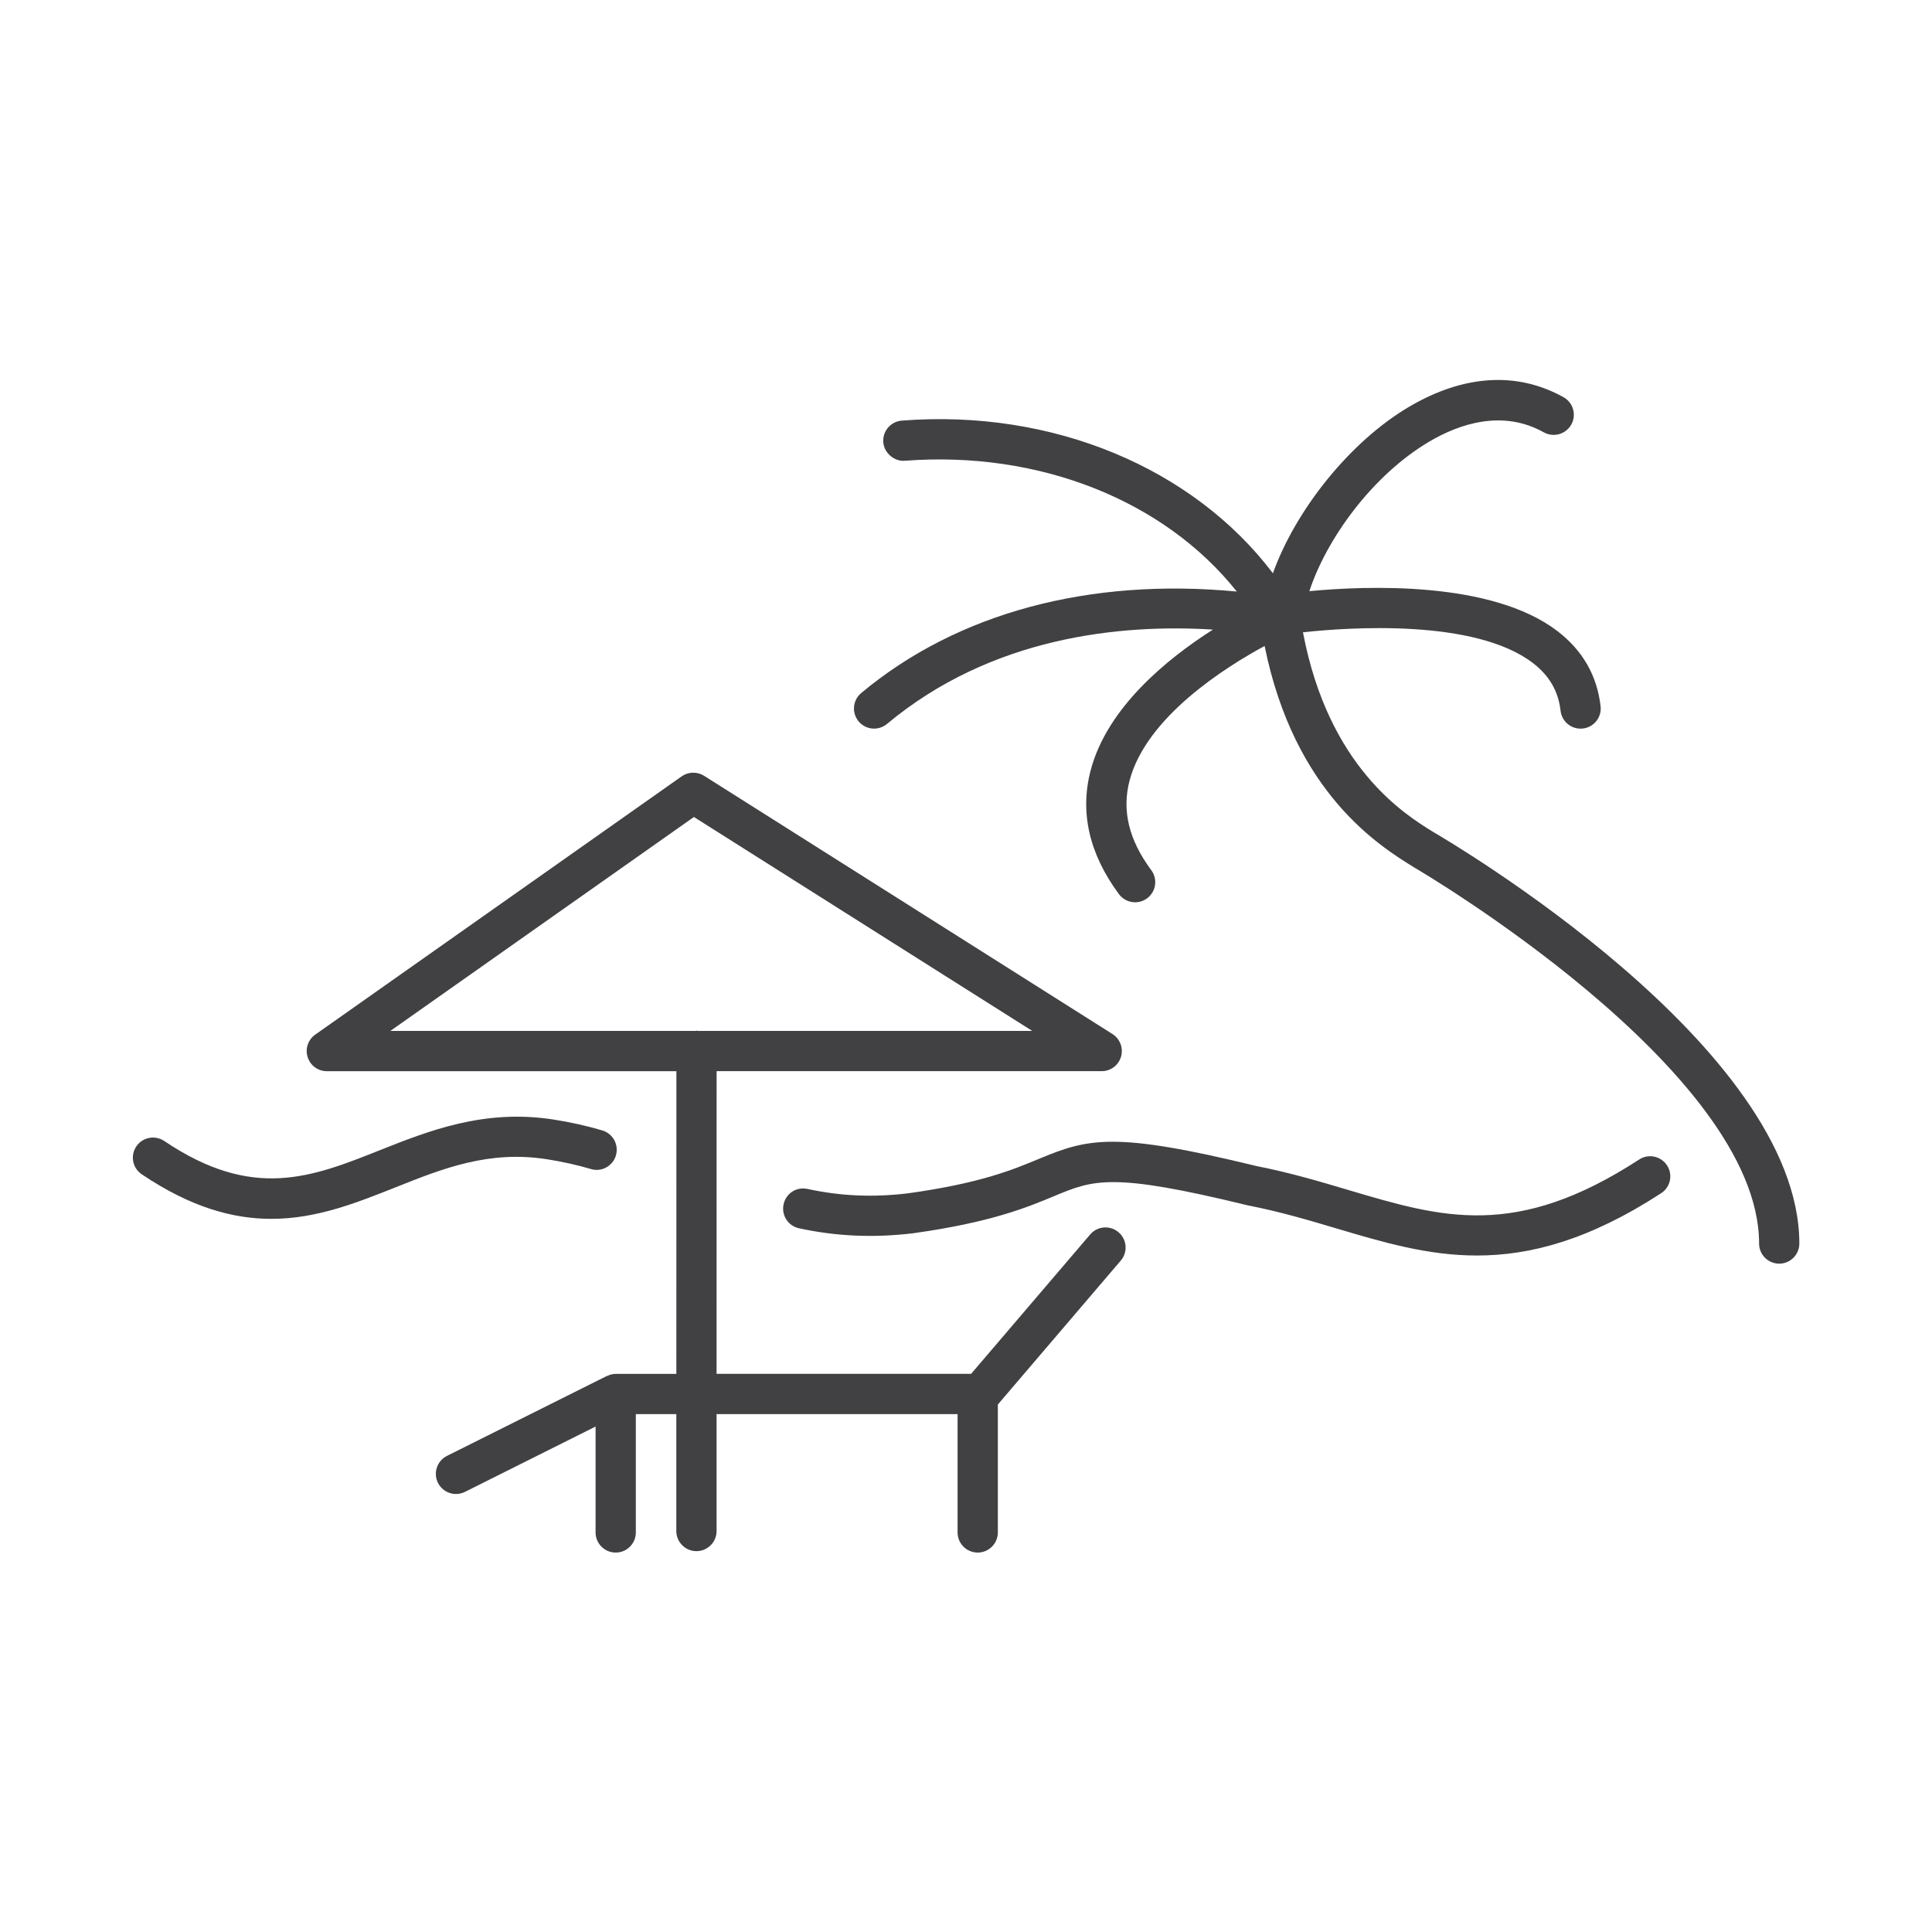<?xml version="1.0" encoding="utf-8"?>
<!-- Generator: Adobe Illustrator 16.0.0, SVG Export Plug-In . SVG Version: 6.00 Build 0)  -->
<!DOCTYPE svg PUBLIC "-//W3C//DTD SVG 1.1//EN" "http://www.w3.org/Graphics/SVG/1.1/DTD/svg11.dtd">
<svg version="1.1" id="Layer_1" xmlns="http://www.w3.org/2000/svg" xmlns:xlink="http://www.w3.org/1999/xlink" x="0px" y="0px"
	 width="48px" height="48px" viewBox="0 0 48 48" enable-background="new 0 0 48 48" xml:space="preserve">
<g>
	<path fill="#414042" d="M35.603,20.667c-0.717-0.442-2.598-1.615-3.231-4.958c1.14-0.123,4.268-0.342,5.712,0.763
		c0.407,0.312,0.633,0.7,0.688,1.187c0.029,0.255,0.245,0.444,0.496,0.444c0.02,0,0.038-0.001,0.058-0.003
		c0.274-0.031,0.472-0.279,0.44-0.553c-0.086-0.761-0.447-1.39-1.074-1.869c-1.634-1.25-4.744-1.125-6.161-0.991
		c0.422-1.288,1.557-2.879,2.99-3.722c0.72-0.422,1.796-0.805,2.836-0.223c0.239,0.133,0.545,0.048,0.681-0.193
		c0.135-0.241,0.048-0.546-0.192-0.68c-1.153-0.643-2.477-0.561-3.83,0.233c-1.488,0.875-2.831,2.58-3.391,4.141
		c-1.98-2.614-5.468-4.086-9.22-3.793c-0.275,0.021-0.481,0.262-0.46,0.537c0.021,0.276,0.286,0.485,0.536,0.46
		c3.354-0.255,6.454,0.995,8.247,3.25c-3.651-0.347-6.936,0.521-9.332,2.522c-0.212,0.177-0.24,0.492-0.063,0.704
		s0.492,0.239,0.704,0.063c2.601-2.17,5.803-2.487,8.098-2.344c-1.145,0.73-2.627,1.939-3.037,3.493
		c-0.275,1.044-0.039,2.08,0.702,3.08c0.098,0.132,0.249,0.202,0.401,0.202c0.104,0,0.208-0.032,0.298-0.098
		c0.222-0.165,0.269-0.478,0.104-0.7c-0.559-0.754-0.734-1.482-0.539-2.227c0.418-1.584,2.387-2.819,3.355-3.343
		c0.742,3.662,2.853,4.971,3.727,5.509c0.086,0.049,8.558,5.019,8.558,9.337c0,0.276,0.224,0.5,0.5,0.5s0.5-0.224,0.5-0.5
		C44.701,26.004,36.016,20.909,35.603,20.667z"/>
	<path fill="#414042" d="M27.085,30.67l-2.958,3.463h-6.324l0.001-7.52h9.568c0.223,0,0.418-0.146,0.48-0.361
		c0.062-0.213-0.025-0.442-0.213-0.562l-10.147-6.416c-0.171-0.106-0.391-0.103-0.556,0.014l-9.104,6.417
		c-0.178,0.125-0.255,0.352-0.188,0.559c0.065,0.209,0.259,0.35,0.477,0.35h8.684l-0.001,7.52h-1.506c-0.076,0-0.146,0.02-0.21,0.05
		c-0.004,0.002-0.009,0.001-0.014,0.003l-3.969,1.984c-0.247,0.124-0.347,0.424-0.224,0.671c0.088,0.175,0.265,0.276,0.447,0.276
		c0.075,0,0.151-0.017,0.224-0.053l3.245-1.623v2.631c0,0.276,0.224,0.5,0.5,0.5s0.5-0.224,0.5-0.5v-2.939h1.006l0,2.904
		c0,0.276,0.224,0.5,0.5,0.5s0.5-0.224,0.5-0.5l0-2.904h5.988v2.939c0,0.276,0.224,0.5,0.5,0.5s0.5-0.224,0.5-0.5v-3.178
		l3.054-3.576c0.18-0.21,0.155-0.525-0.055-0.704C27.58,30.435,27.265,30.46,27.085,30.67z M17.24,20.298l8.406,5.315h-8.313
		c-0.01-0.001-0.019-0.006-0.029-0.006s-0.019,0.005-0.029,0.006H9.698L17.24,20.298z"/>
	<path fill="#414042" d="M13.588,28.801c0.375,0.059,0.743,0.14,1.093,0.243c0.264,0.081,0.543-0.073,0.621-0.337
		c0.078-0.266-0.073-0.543-0.338-0.622c-0.393-0.116-0.804-0.208-1.224-0.272c-1.711-0.264-3.089,0.281-4.304,0.764
		c-1.691,0.673-3.154,1.255-5.356-0.23c-0.228-0.152-0.54-0.094-0.693,0.135c-0.155,0.229-0.095,0.539,0.135,0.693
		c1.217,0.821,2.266,1.107,3.22,1.107c1.115,0,2.099-0.392,3.065-0.775C11.008,29.027,12.145,28.576,13.588,28.801z"/>
	<path fill="#414042" d="M40.726,28.807c-3.068,1.996-4.898,1.449-7.214,0.762c-0.725-0.216-1.475-0.438-2.293-0.598
		c-3.539-0.863-4.181-0.69-5.413-0.177c-0.647,0.27-1.453,0.604-3.248,0.854c-0.875,0.104-1.67,0.069-2.495-0.109
		c-0.281-0.061-0.536,0.114-0.595,0.382c-0.059,0.271,0.112,0.536,0.382,0.595c0.927,0.201,1.853,0.242,2.836,0.124
		c1.932-0.269,2.841-0.646,3.504-0.923c0.982-0.408,1.432-0.596,4.815,0.231c0.794,0.154,1.52,0.37,2.222,0.579
		c1.136,0.337,2.24,0.666,3.467,0.666c1.322,0,2.785-0.383,4.577-1.548c0.231-0.15,0.297-0.46,0.146-0.691
		S40.955,28.656,40.726,28.807z"/>
</g>
</svg>
